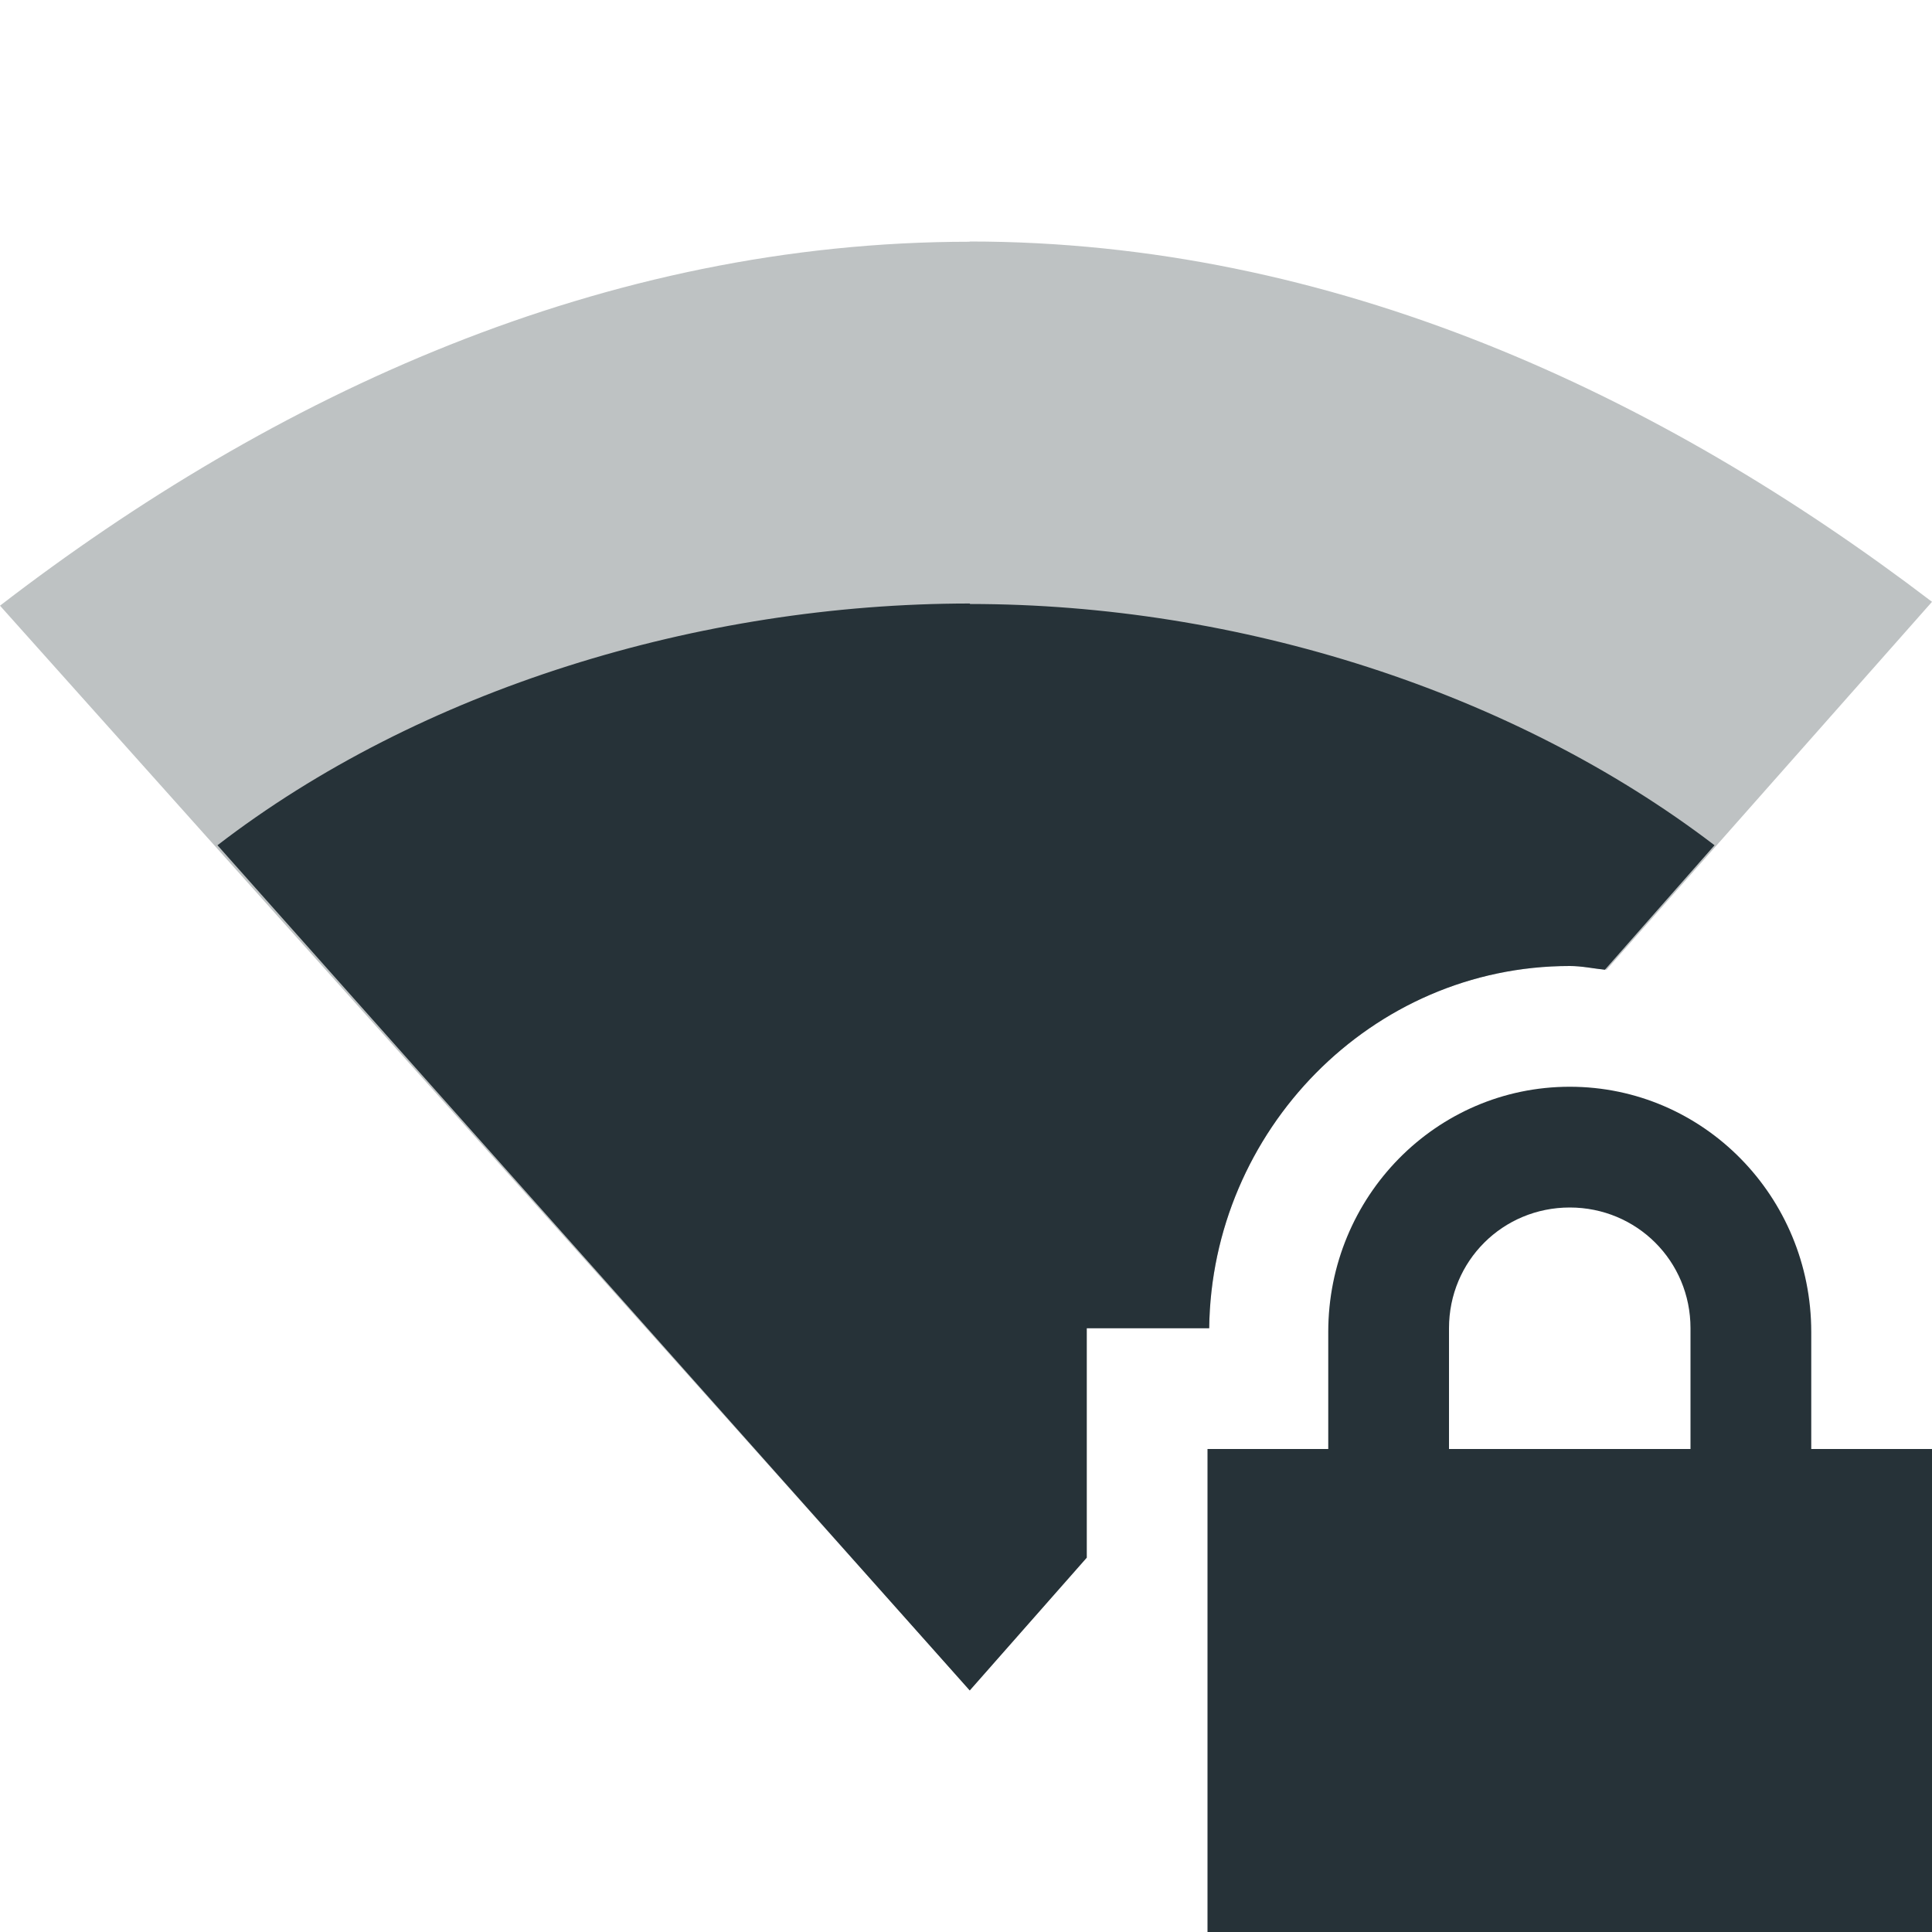 <svg xmlns="http://www.w3.org/2000/svg" width="16" height="16" version="1.1">
 <defs>
  <style id="current-color-scheme" type="text/css">
   .ColorScheme-Text { color:#263238; } .ColorScheme-Highlight { color:#4285f4; }
  </style>
 </defs>
 <path style="fill:currentColor" class="ColorScheme-Text" d="M 13,9 C 11.892,9 11,9.911 11,11.031 V 12 H 10 V 16 H 16 V 12 H 15 V 11.031 C 15,9.911 14.108,9 13,9 Z M 13,10 C 13.554,10 14,10.442 14,11 V 12 H 12 V 11 C 12,10.442 12.446,10 13,10 Z"/>
 <path style="opacity:0.3;fill:currentColor" class="ColorScheme-Text" d="M 8.029,2 8.031,2.002 C 4.997,2.002 2.265,3.272 0,5.016 L 8.031,13.996 9,12.9 V 11 H 10.014 C 10.033,9.365 11.356,8 13,8 13.104,8 13.203,8.021 13.305,8.031 L 16,4.984 C 13.742,3.263 11.04,2 8.029,2 Z"/>
 <path style="fill:currentColor" class="ColorScheme-Text" d="M 8.031,4.998 C 5.788,4.998 3.475,5.711 1.801,7 L 8.031,14 9,12.9 V 11 H 10.014 C 10.033,9.365 11.356,8 13,8 13.1,8 13.194,8.021 13.291,8.031 L 14.199,7 C 12.532,5.727 10.259,5.002 8.033,5.002 Z"/>
</svg>

